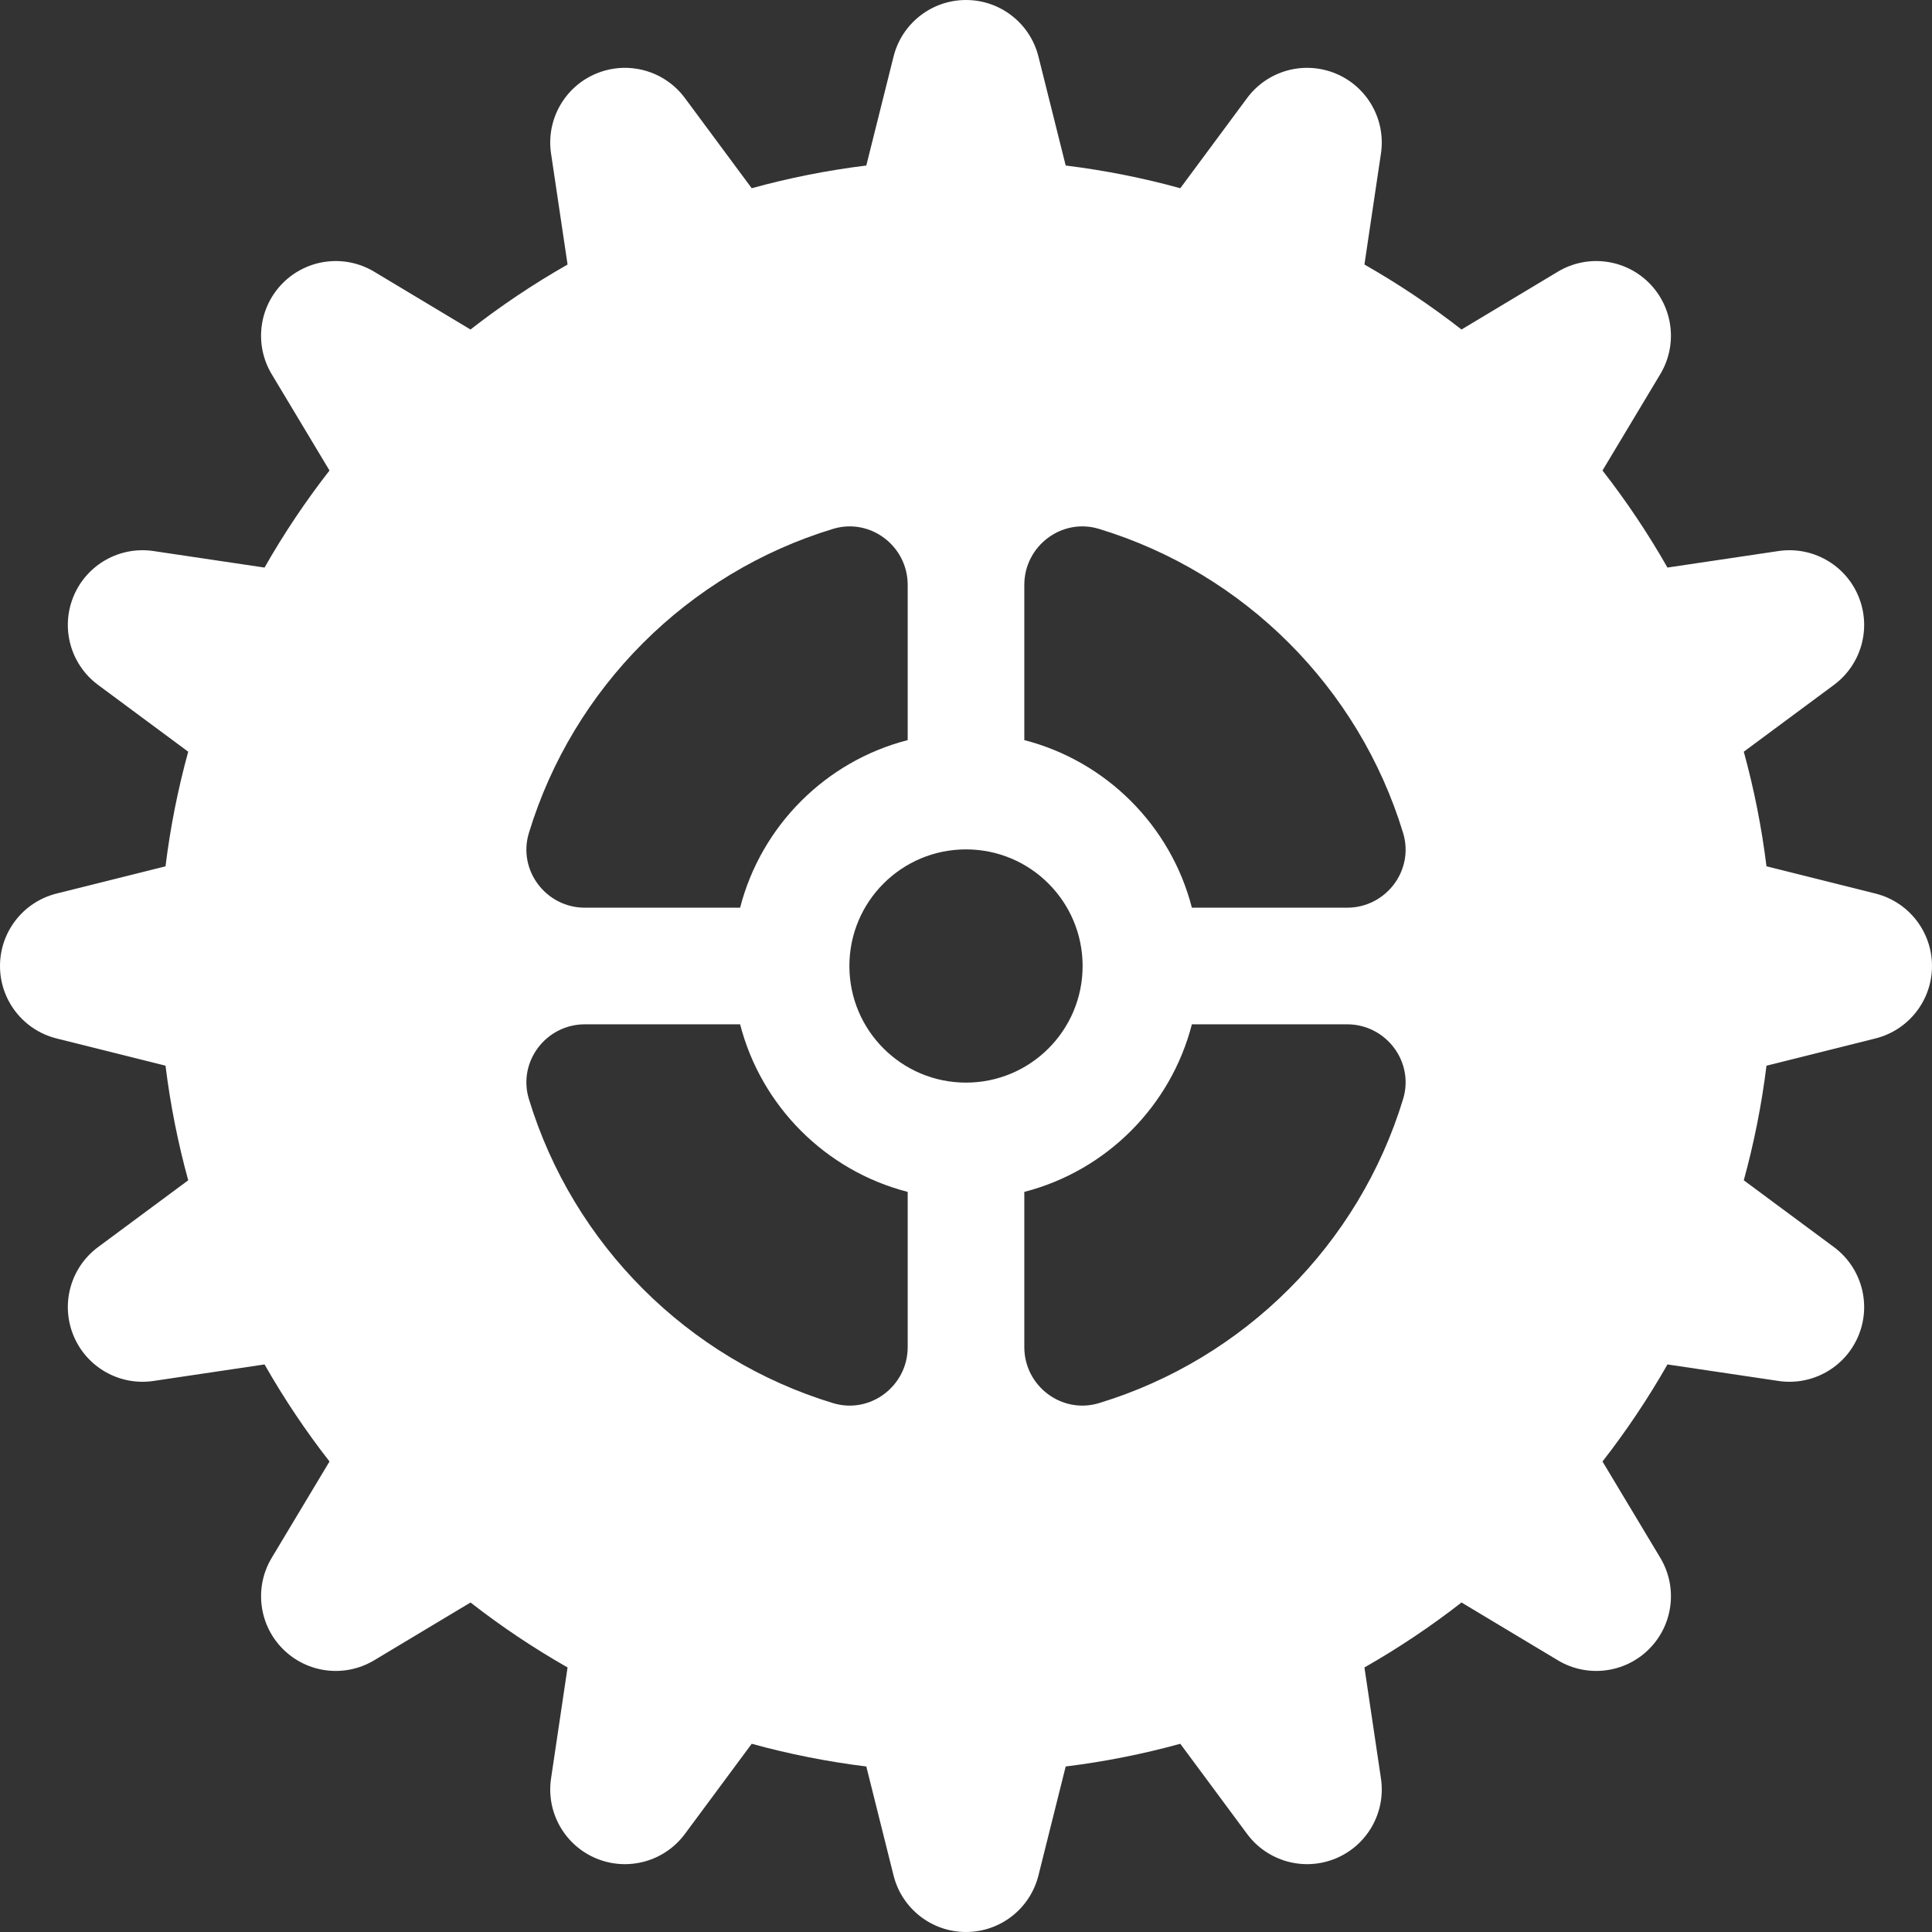 <svg width="100" height="100" viewBox="0 0 100 100" fill="none" xmlns="http://www.w3.org/2000/svg">
<rect x="0" y="0" width="100" height="100" fill="#333333" stroke="none"/>
<path d="M97.072 46.25L91.433 44.84C91.183 42.814 90.787 40.834 90.258 38.908L94.924 35.451C96.349 34.395 96.873 32.505 96.194 30.866C95.515 29.227 93.808 28.261 92.053 28.522L86.307 29.377C85.307 27.619 84.182 25.94 82.945 24.353L85.936 19.367C86.849 17.846 86.609 15.899 85.355 14.645C84.101 13.39 82.154 13.151 80.633 14.063L75.647 17.055C74.06 15.818 72.381 14.693 70.623 13.692L71.478 7.946C71.739 6.192 70.773 4.485 69.134 3.806C67.495 3.127 65.605 3.651 64.549 5.076L61.092 9.742C59.166 9.212 57.186 8.817 55.16 8.567L53.75 2.928C53.32 1.207 51.774 0 50 0C48.226 0 46.68 1.207 46.25 2.928L44.84 8.567C42.814 8.816 40.834 9.212 38.908 9.742L35.451 5.076C34.395 3.651 32.505 3.127 30.866 3.806C29.227 4.485 28.261 6.192 28.522 7.946L29.377 13.692C27.619 14.693 25.94 15.818 24.353 17.055L19.367 14.063C17.846 13.151 15.899 13.39 14.645 14.645C13.39 15.899 13.151 17.846 14.063 19.367L17.055 24.353C15.818 25.94 14.693 27.619 13.692 29.377L7.946 28.522C6.192 28.261 4.485 29.227 3.806 30.866C3.127 32.505 3.651 34.395 5.076 35.451L9.742 38.908C9.212 40.834 8.816 42.814 8.567 44.84L2.928 46.25C1.207 46.68 0 48.226 0 50C0 51.774 1.207 53.32 2.928 53.75L8.567 55.16C8.817 57.186 9.213 59.166 9.742 61.092L5.076 64.549C3.651 65.605 3.127 67.495 3.806 69.134C4.485 70.773 6.192 71.739 7.946 71.478L13.693 70.623C14.694 72.382 15.818 74.06 17.055 75.647L14.064 80.633C13.151 82.154 13.391 84.101 14.645 85.355C15.899 86.609 17.846 86.849 19.367 85.936L24.354 82.945C25.94 84.182 27.619 85.306 29.377 86.307L28.522 92.054C28.261 93.808 29.227 95.515 30.866 96.194C32.505 96.873 34.395 96.349 35.451 94.924L38.908 90.258C40.834 90.787 42.815 91.183 44.84 91.433L46.25 97.072C46.68 98.793 48.226 100 50 100C51.774 100 53.32 98.793 53.75 97.072L55.16 91.433C57.186 91.183 59.166 90.787 61.092 90.258L64.549 94.924C65.605 96.349 67.495 96.872 69.134 96.194C70.773 95.515 71.739 93.808 71.478 92.053L70.623 86.307C72.382 85.306 74.06 84.182 75.647 82.945L80.633 85.936C82.154 86.849 84.101 86.609 85.355 85.355C86.61 84.101 86.849 82.154 85.937 80.633L82.945 75.647C84.182 74.06 85.307 72.381 86.308 70.623L92.054 71.478C93.808 71.739 95.515 70.773 96.194 69.134C96.873 67.495 96.349 65.605 94.924 64.549L90.258 61.092C90.787 59.166 91.183 57.186 91.433 55.16L97.072 53.75C98.793 53.32 100 51.774 100 50C100 48.226 98.793 46.68 97.072 46.25ZM50 79.678C33.609 79.678 20.322 66.391 20.322 50C20.322 33.609 33.609 20.322 50 20.322C66.391 20.322 79.678 33.609 79.678 50C79.678 66.391 66.391 79.678 50 79.678Z" fill="white"/>
<path d="M54.034 14.511C71.859 16.515 85.714 31.64 85.714 50C85.714 68.36 71.859 83.485 54.034 85.489C54.034 85.489 76.761 68.135 76.761 50C76.761 31.865 54.034 14.511 54.034 14.511Z" fill="white"/>
<path d="M54.034 14.511C68.573 16.879 79.779 31.865 79.779 50C79.779 68.135 68.573 83.121 54.034 85.489C52.71 85.638 51.364 85.714 50 85.714C30.276 85.714 14.286 69.724 14.286 50C14.286 30.276 30.276 14.286 50 14.286C51.364 14.286 52.71 14.362 54.034 14.511ZM69.726 46.982C71.739 46.982 73.209 45.044 72.626 43.119C70.34 35.596 64.404 29.66 56.881 27.374C54.956 26.791 53.018 28.262 53.018 30.274V38.308C57.26 39.4 60.6 42.74 61.692 46.982H69.726ZM72.626 56.881C73.209 54.956 71.739 53.018 69.726 53.018H61.692C60.6 57.26 57.26 60.6 53.018 61.692V69.726C53.018 71.738 54.956 73.209 56.881 72.626C64.404 70.34 70.34 64.404 72.626 56.881ZM56.036 50C56.036 46.666 53.334 43.964 50 43.964C46.666 43.964 43.964 46.666 43.964 50C43.964 53.334 46.666 56.036 50 56.036C53.334 56.036 56.036 53.334 56.036 50ZM46.982 69.726V61.692C42.74 60.6 39.401 57.26 38.308 53.018H30.274C28.262 53.018 26.791 54.956 27.374 56.881C29.66 64.404 35.596 70.34 43.119 72.626C45.044 73.209 46.982 71.738 46.982 69.726ZM46.982 38.308V30.274C46.982 28.262 45.044 26.791 43.119 27.374C35.596 29.66 29.66 35.596 27.374 43.119C26.791 45.044 28.262 46.982 30.274 46.982H38.308C39.401 42.74 42.74 39.4 46.982 38.308Z" fill="white"/>
</svg>
